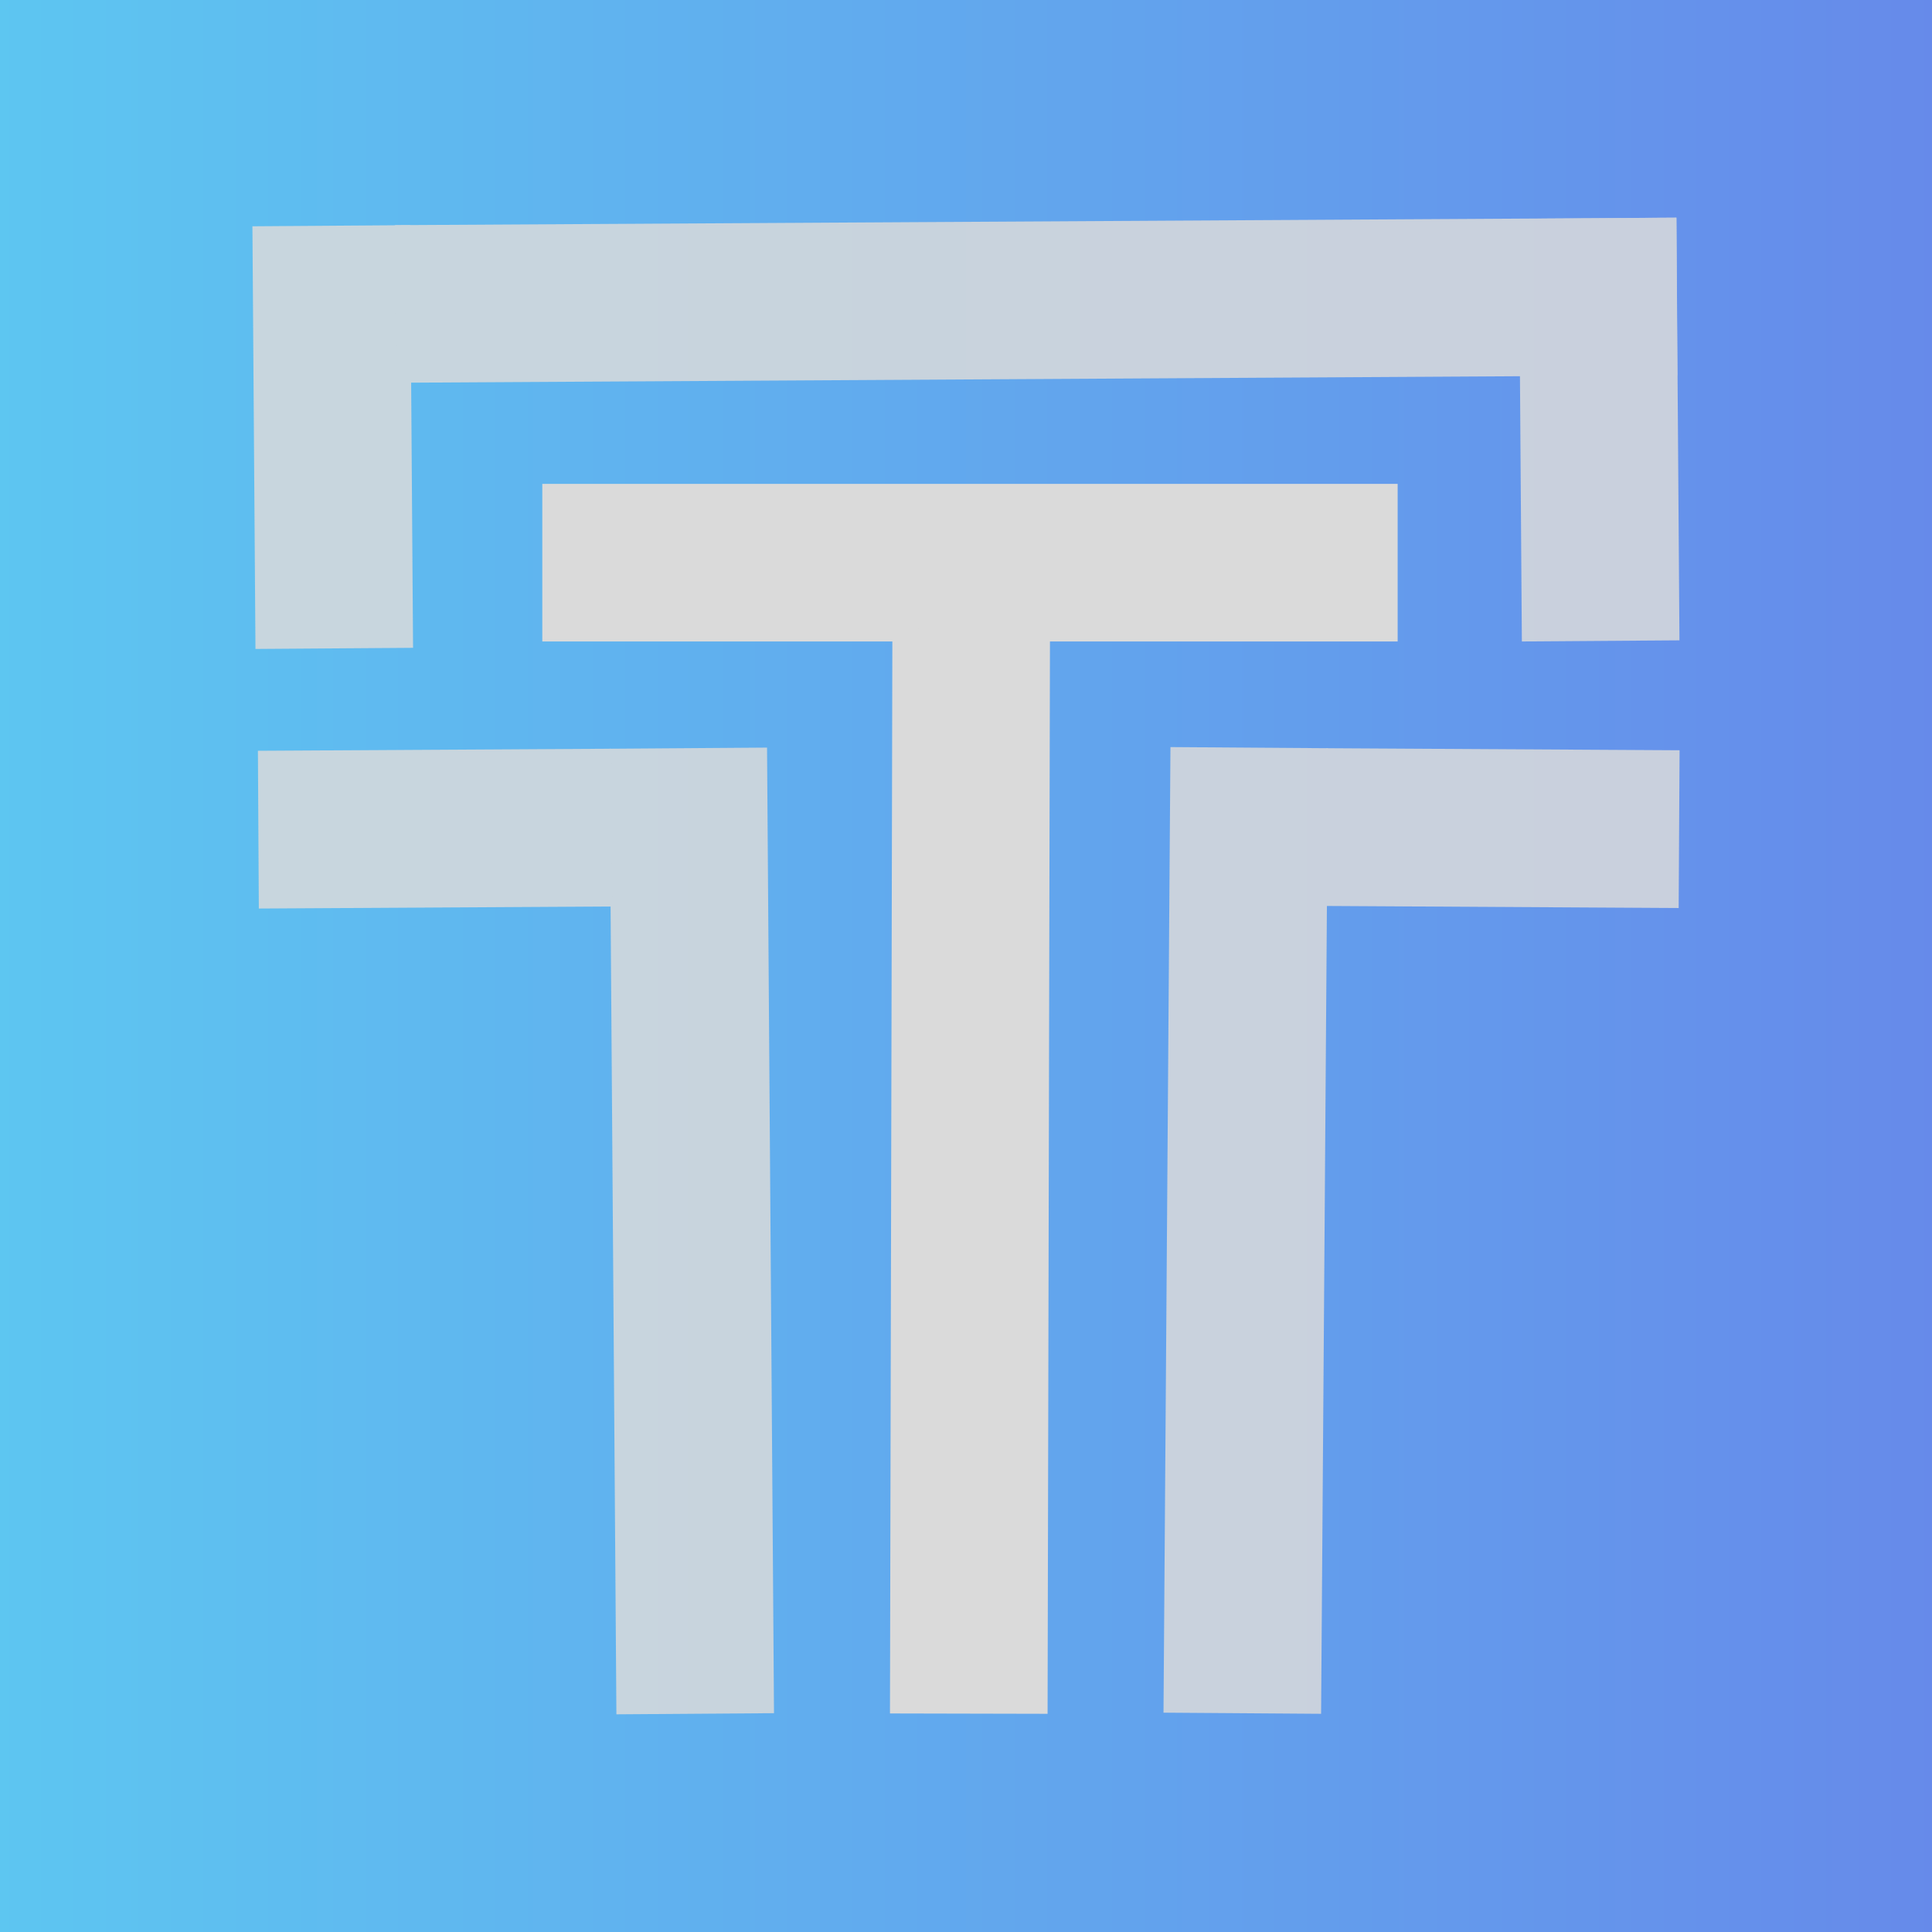 <?xml version="1.0" encoding="UTF-8" standalone="no"?>
<!DOCTYPE svg PUBLIC "-//W3C//DTD SVG 1.1//EN" "http://www.w3.org/Graphics/SVG/1.1/DTD/svg11.dtd">
<svg height="100%" stroke-miterlimit="10" style="fill-rule:nonzero;clip-rule:evenodd;stroke-linecap:round;stroke-linejoin:round;" version="1.1" viewBox="0 0 512 512" width="100%" xml:space="preserve" xmlns="http://www.w3.org/2000/svg" xmlns:vectornator="http://vectornator.io" xmlns:xlink="http://www.w3.org/1999/xlink">
<defs>
<linearGradient gradientTransform="matrix(512 0 0 512 0 256)" gradientUnits="userSpaceOnUse" id="LinearGradient" x1="0" x2="1" y1="0" y2="0">
<stop offset="0" stop-color="#5dc6f1"/>
<stop offset="1" stop-color="#668aea"/>
</linearGradient>
<filter color-interpolation-filters="sRGB" filterUnits="userSpaceOnUse" height="122.957" id="Filter" width="386.845" x="62.561" y="53.355">
<feGaussianBlur in="SourceGraphic" result="Blur" stdDeviation="1.733"/>
</filter>
<filter color-interpolation-filters="sRGB" filterUnits="userSpaceOnUse" height="264.855" id="Filter_2" width="145.432" x="64.017" y="193.79">
<feGaussianBlur in="SourceGraphic" result="Blur" stdDeviation="1.733"/>
</filter>
<filter color-interpolation-filters="sRGB" filterUnits="userSpaceOnUse" height="264.855" id="Filter_3" width="145.432" x="304.007" y="193.652">
<feGaussianBlur in="SourceGraphic" result="Blur" stdDeviation="1.733"/>
</filter>
</defs>
<path d="M0 0L512 0L512 512L0 512L0 0Z" fill="url(#LinearGradient)" fill-rule="nonzero" opacity="1" stroke="none" vectornator:artboardBackground="true"/>
<g id="Layer-1" vectornator:layerName="Layer 1">
<g filter="url(#Filter)" opacity="0.849" vectornator:blur="3.46538" vectornator:layerName="Group 1">
<path d="M444.269 57.687L445.075 169.698L403.308 169.998L402.502 57.987L444.269 57.687Z" fill="#dadada" fill-rule="nonzero" opacity="1" stroke="none" vectornator:layerName="Rectangle 4"/>
<path d="M108.66 59.669L109.466 171.68L67.699 171.98L66.893 59.969L108.66 59.669Z" fill="#dadada" fill-rule="nonzero" opacity="1" stroke="none" vectornator:layerName="Rectangle 6"/>
<path d="M104.697 59.667L444.26 57.69L444.503 99.457L104.94 101.434L104.697 59.667Z" fill="#dadada" fill-rule="nonzero" opacity="1" stroke="none" vectornator:layerName="Rectangle 5"/>
</g>
<g filter="url(#Filter_2)" opacity="0.849" vectornator:blur="3.46538" vectornator:layerName="Group 2">
<path d="M203.275 198.122L205.117 454.013L163.35 454.313L161.508 198.422L203.275 198.122Z" fill="#dadada" fill-rule="nonzero" opacity="1" stroke="none" vectornator:layerName="Rectangle 7"/>
<path d="M68.349 198.964L162 198.419L162.243 240.228L68.592 240.773L68.349 198.964Z" fill="#dadada" fill-rule="nonzero" opacity="1" stroke="none" vectornator:layerName="Rectangle 9"/>
</g>
<g filter="url(#Filter_3)" opacity="0.849" vectornator:blur="3.46538" vectornator:layerName="Group 3">
<path d="M310.181 197.984L308.339 453.875L350.105 454.176L351.649 239.775L351.947 198.285L310.181 197.984Z" fill="#dadada" fill-rule="nonzero" opacity="1" stroke="none" vectornator:layerName="Rectangle 10"/>
<path d="M445.107 198.827L351.456 198.282L351.213 240.09L444.864 240.636L445.107 198.827Z" fill="#dadada" fill-rule="nonzero" opacity="1" stroke="none" vectornator:layerName="Rectangle 11"/>
</g>
<g opacity="1" vectornator:layerName="Group 4">
<path d="M143.716 128.231L370.394 128.231L370.394 169.998L143.716 169.998L143.716 128.231Z" fill="#dadada" fill-rule="nonzero" opacity="1" stroke="none" vectornator:layerName="Rectangle 1"/>
<path d="M278.258 166.764L277.619 454.176L235.852 454.083L236.491 166.671L278.258 166.764Z" fill="#dadada" fill-rule="nonzero" opacity="1" stroke="none" vectornator:layerName="Rectangle 2"/>
</g>
</g>
</svg>
